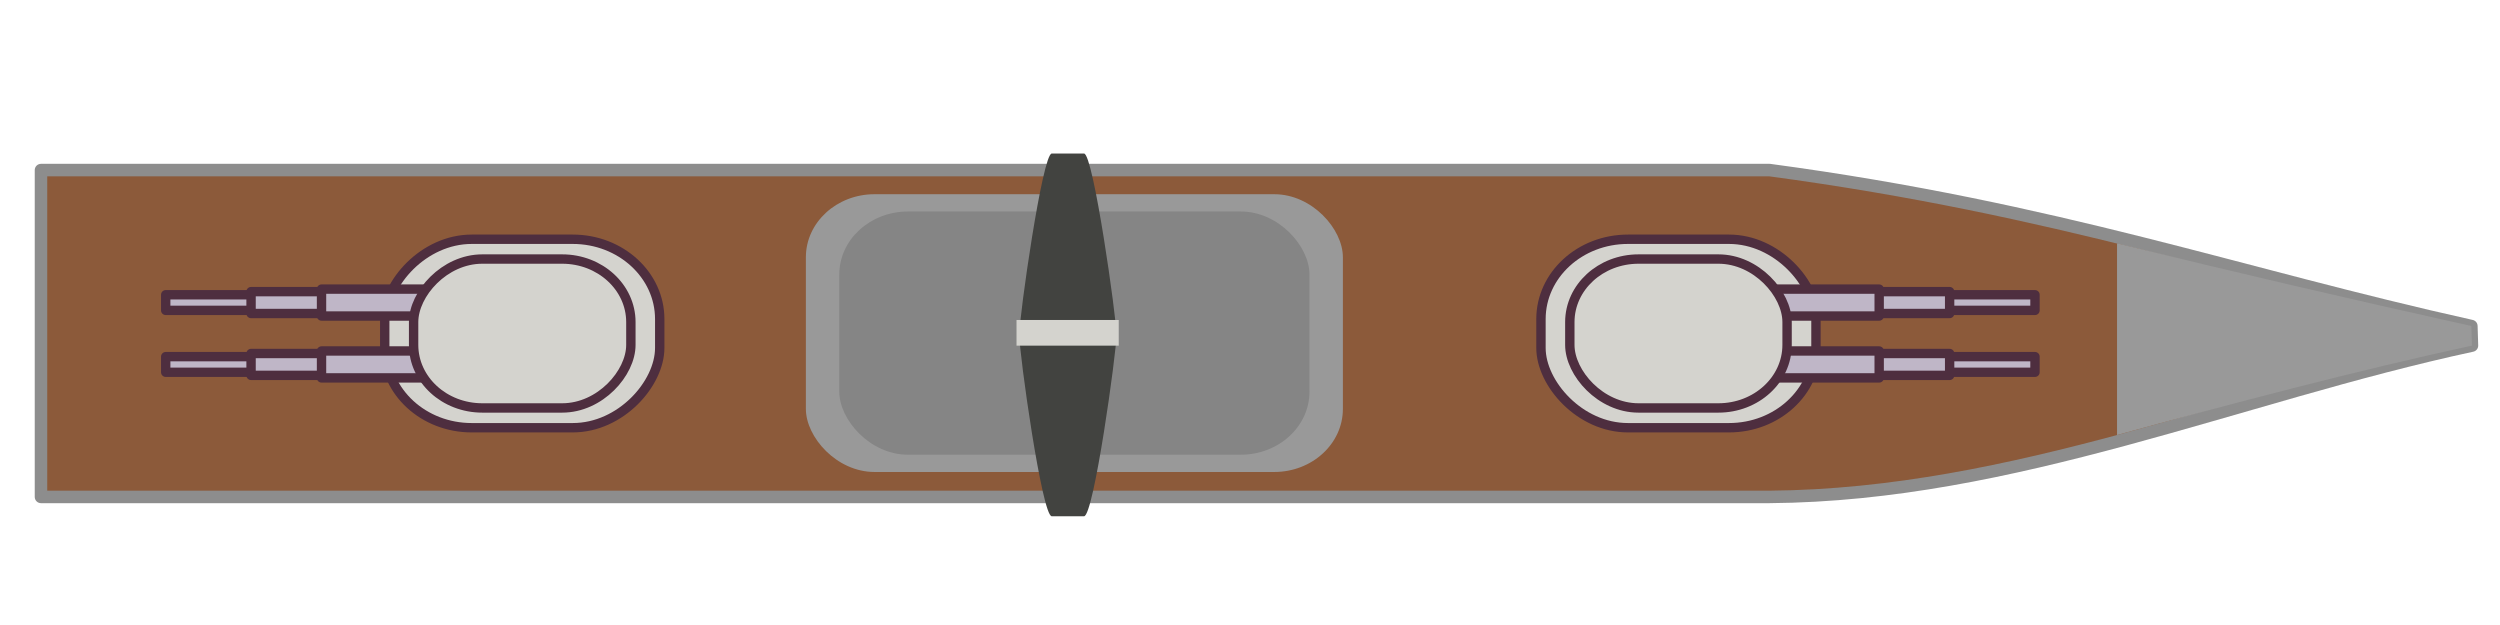 <?xml version="1.0" encoding="UTF-8" standalone="no"?>
<!-- Created with Inkscape (http://www.inkscape.org/) -->

<svg
   width="800"
   height="200"
   viewBox="0 0 211.667 52.917"
   version="1.1"
   id="svg278"
   xml:space="preserve"
   inkscape:version="1.2.2 (b0a8486541, 2022-12-01)"
   sodipodi:docname="battleship.svg"
   xmlns:inkscape="http://www.inkscape.org/namespaces/inkscape"
   xmlns:sodipodi="http://sodipodi.sourceforge.net/DTD/sodipodi-0.dtd"
   xmlns="http://www.w3.org/2000/svg"
   xmlns:svg="http://www.w3.org/2000/svg"><sodipodi:namedview
     id="namedview280"
     pagecolor="#ffffff"
     bordercolor="#000000"
     borderopacity="0.25"
     inkscape:showpageshadow="2"
     inkscape:pageopacity="0.0"
     inkscape:pagecheckerboard="0"
     inkscape:deskcolor="#d1d1d1"
     inkscape:document-units="px"
     showgrid="false"
     inkscape:zoom="0.64693624"
     inkscape:cx="740.413"
     inkscape:cy="142.98163"
     inkscape:window-width="2560"
     inkscape:window-height="1322"
     inkscape:window-x="0"
     inkscape:window-y="0"
     inkscape:window-maximized="1"
     inkscape:current-layer="layer1" /><defs
     id="defs275" /><g
     inkscape:label="Layer 1"
     inkscape:groupmode="layer"
     id="layer1"><g
       id="g28782"><path
         style="fill:#8c5a3a;stroke:#8d8d8d;stroke-width:1.058;fill-opacity:1;stroke-opacity:1;stroke-dasharray:none;stroke-linecap:round;stroke-linejoin:round"
         d="M 149.826,14.4 H 3.47 V 42.073 H 149.826 c 20.706,-0.161 39.645,-8.542 59.467,-12.813 l -0.051,-1.656 C 189.436,23.203 174.365,17.701 149.826,14.4 Z"
         id="path575"
         sodipodi:nodetypes="ccccccc" /><path
         style="fill:#999999;fill-opacity:1;stroke:none;stroke-width:1.058;stroke-linecap:round;stroke-linejoin:round;stroke-dasharray:none;stroke-opacity:1"
         d="m 179.243,36.832 c 9.335,-2.568 20.6,-5.536 30.05,-7.572 l -0.051,-1.656 c -10.606,-2.357 -19.927,-4.522 -29.999,-7.003 z"
         id="path26945"
         sodipodi:nodetypes="ccccc" /><rect
         style="fill:#999999;fill-opacity:1;stroke:none;stroke-width:0.794;stroke-linecap:round;stroke-linejoin:round;stroke-dasharray:none;stroke-opacity:1"
         id="rect31351"
         width="45.467"
         height="23.519"
         x="68.231"
         y="16.443"
         rx="5.818"
         ry="5.338" /><rect
         style="fill:#858585;fill-opacity:1;stroke:none;stroke-width:0.794;stroke-linecap:round;stroke-linejoin:round;stroke-dasharray:none;stroke-opacity:1"
         id="rect31353"
         width="39.811"
         height="20.593"
         x="71.059"
         y="17.906"
         rx="5.818"
         ry="5.338" /><path
         id="rect37191"
         style="fill:#424340;stroke-width:0.794;stroke-linecap:round;stroke-linejoin:round"
         d="m 89.049,12.999 h 2.732 c 0.786,0 2.751,13.903 2.751,15.356 0,1.453 -1.926,15.356 -2.751,15.356 h -2.732 c -0.825,0 -2.751,-13.75 -2.751,-15.356 7.8e-5,-1.606 1.965,-15.356 2.751,-15.356 z"
         sodipodi:nodetypes="sszsszs" /><rect
         style="fill:#d4d3ce;fill-opacity:1;stroke:none;stroke-width:0.794;stroke-linecap:round;stroke-linejoin:round;stroke-dasharray:none;stroke-opacity:1"
         id="rect37194"
         width="8.655"
         height="2.173"
         x="86.065"
         y="27.092"
         rx="0"
         ry="0" /></g><g
       id="g26943"
       transform="translate(40.54,1.263)"><rect
         style="fill:#d4d3ce;fill-opacity:1;stroke:#4e2e3f;stroke-width:0.794;stroke-linecap:round;stroke-linejoin:round;stroke-dasharray:none;stroke-opacity:1"
         id="rect13314"
         width="23.283"
         height="15.958"
         x="89.929"
         y="18.994"
         ry="6.757"
         rx="7.364" /><g
         id="g26928"
         transform="translate(0,-0.168)"><rect
           style="fill:#bfb6c7;fill-opacity:1;stroke:#4e2e3f;stroke-width:0.794;stroke-linecap:round;stroke-linejoin:round;stroke-dasharray:none;stroke-opacity:1"
           id="rect26898"
           width="9.292"
           height="1.323"
           x="122.464"
           y="23.861"
           rx="0"
           ry="0" /><rect
           style="fill:#bfb6c7;fill-opacity:1;stroke:#4e2e3f;stroke-width:0.794;stroke-linecap:round;stroke-linejoin:round;stroke-dasharray:none;stroke-opacity:1"
           id="rect26902"
           width="9.292"
           height="1.852"
           x="115.238"
           y="23.596"
           rx="0"
           ry="0" /><rect
           style="fill:#bfb6c7;fill-opacity:1;stroke:#4e2e3f;stroke-width:0.794;stroke-linecap:round;stroke-linejoin:round;stroke-dasharray:none;stroke-opacity:1"
           id="rect15233"
           width="9.292"
           height="2.279"
           x="109.272"
           y="23.383"
           rx="0"
           ry="0" /><rect
           style="fill:#bfb6c7;fill-opacity:1;stroke:#4e2e3f;stroke-width:0.794;stroke-linecap:round;stroke-linejoin:round;stroke-dasharray:none;stroke-opacity:1"
           id="rect26900"
           width="9.292"
           height="1.323"
           x="122.464"
           y="29.1"
           rx="0"
           ry="0" /><rect
           style="fill:#bfb6c7;fill-opacity:1;stroke:#4e2e3f;stroke-width:0.794;stroke-linecap:round;stroke-linejoin:round;stroke-dasharray:none;stroke-opacity:1"
           id="rect26904"
           width="9.292"
           height="1.852"
           x="115.238"
           y="28.835"
           rx="0"
           ry="0" /><rect
           style="fill:#bfb6c7;fill-opacity:1;stroke:#4e2e3f;stroke-width:0.794;stroke-linecap:round;stroke-linejoin:round;stroke-dasharray:none;stroke-opacity:1"
           id="rect26896"
           width="9.292"
           height="2.279"
           x="109.272"
           y="28.622"
           rx="0"
           ry="0" /></g><rect
         style="fill:#d4d3ce;fill-opacity:1;stroke:#4e2e3f;stroke-width:0.794;stroke-linecap:round;stroke-linejoin:round;stroke-dasharray:none;stroke-opacity:1"
         id="rect15231"
         width="18.395"
         height="12.608"
         x="92.372"
         y="20.669"
         ry="5.338"
         rx="5.818" /></g><g
       id="g28778"
       transform="matrix(-1,0,0,1,145.786,1.263)"><rect
         style="fill:#d4d3ce;fill-opacity:1;stroke:#4e2e3f;stroke-width:0.794;stroke-linecap:round;stroke-linejoin:round;stroke-dasharray:none;stroke-opacity:1"
         id="rect28760"
         width="23.283"
         height="15.958"
         x="89.929"
         y="18.994"
         ry="6.757"
         rx="7.364" /><g
         id="g28774"
         transform="translate(0,-0.168)"><rect
           style="fill:#bfb6c7;fill-opacity:1;stroke:#4e2e3f;stroke-width:0.794;stroke-linecap:round;stroke-linejoin:round;stroke-dasharray:none;stroke-opacity:1"
           id="rect28762"
           width="9.292"
           height="1.323"
           x="122.464"
           y="23.861"
           rx="0"
           ry="0" /><rect
           style="fill:#bfb6c7;fill-opacity:1;stroke:#4e2e3f;stroke-width:0.794;stroke-linecap:round;stroke-linejoin:round;stroke-dasharray:none;stroke-opacity:1"
           id="rect28764"
           width="9.292"
           height="1.852"
           x="115.238"
           y="23.596"
           rx="0"
           ry="0" /><rect
           style="fill:#bfb6c7;fill-opacity:1;stroke:#4e2e3f;stroke-width:0.794;stroke-linecap:round;stroke-linejoin:round;stroke-dasharray:none;stroke-opacity:1"
           id="rect28766"
           width="9.292"
           height="2.279"
           x="109.272"
           y="23.383"
           rx="0"
           ry="0" /><rect
           style="fill:#bfb6c7;fill-opacity:1;stroke:#4e2e3f;stroke-width:0.794;stroke-linecap:round;stroke-linejoin:round;stroke-dasharray:none;stroke-opacity:1"
           id="rect28768"
           width="9.292"
           height="1.323"
           x="122.464"
           y="29.1"
           rx="0"
           ry="0" /><rect
           style="fill:#bfb6c7;fill-opacity:1;stroke:#4e2e3f;stroke-width:0.794;stroke-linecap:round;stroke-linejoin:round;stroke-dasharray:none;stroke-opacity:1"
           id="rect28770"
           width="9.292"
           height="1.852"
           x="115.238"
           y="28.835"
           rx="0"
           ry="0" /><rect
           style="fill:#bfb6c7;fill-opacity:1;stroke:#4e2e3f;stroke-width:0.794;stroke-linecap:round;stroke-linejoin:round;stroke-dasharray:none;stroke-opacity:1"
           id="rect28772"
           width="9.292"
           height="2.279"
           x="109.272"
           y="28.622"
           rx="0"
           ry="0" /></g><rect
         style="fill:#d4d3ce;fill-opacity:1;stroke:#4e2e3f;stroke-width:0.794;stroke-linecap:round;stroke-linejoin:round;stroke-dasharray:none;stroke-opacity:1"
         id="rect28776"
         width="18.395"
         height="12.608"
         x="92.372"
         y="20.669"
         ry="5.338"
         rx="5.818" /></g></g></svg>
